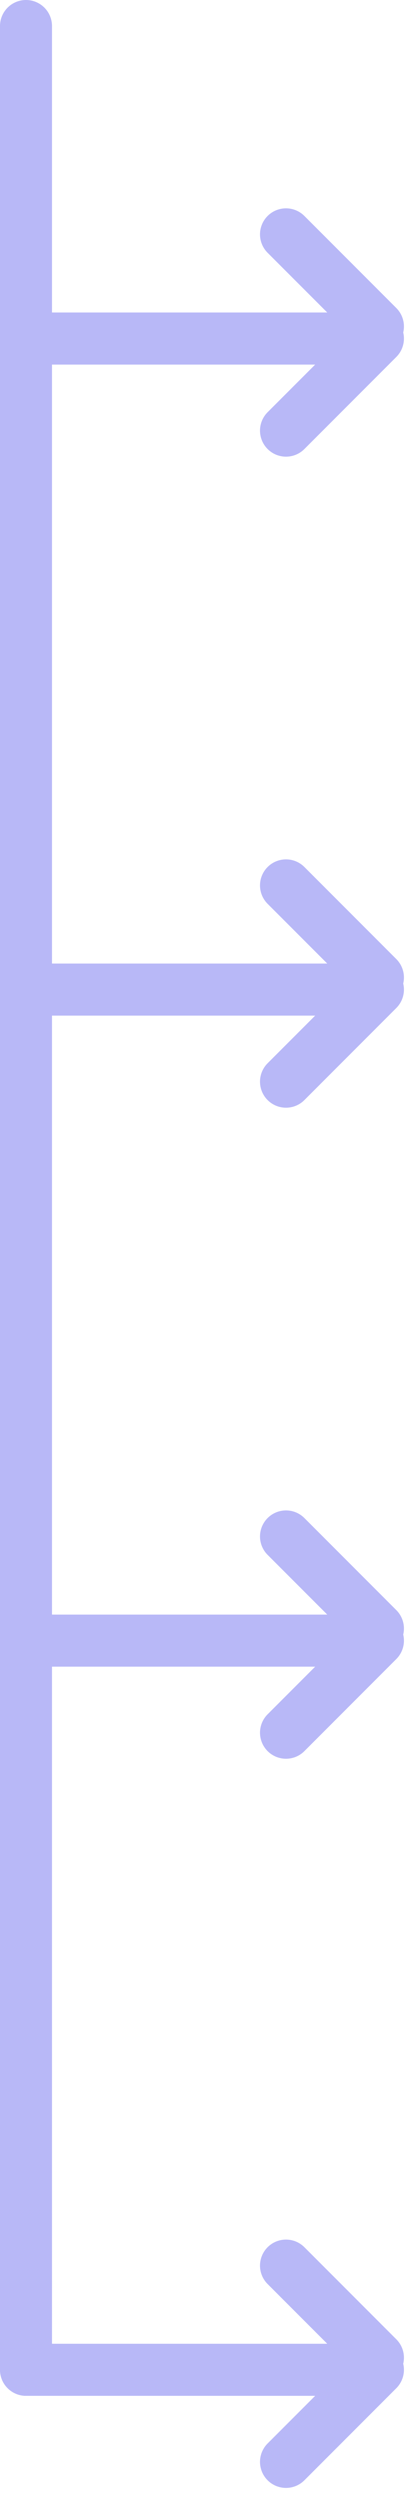 <svg xmlns="http://www.w3.org/2000/svg" width="16" height="96" viewBox="0 0 16 96">
    <g fill="none" fill-rule="evenodd" stroke="#B8B8F7" stroke-linecap="round" stroke-linejoin="round" stroke-width="2">
        <path d="M1 1v90M1 13h13M11 9l3.536 3.536M14.536 13L11 16.536M11 34l3.536 3.536M14.536 38L11 41.536M1 38h13"/>
        <g>
            <path d="M11 59l3.536 3.536M14.536 63L11 66.536M1 63h13"/>
        </g>
        <g>
            <path d="M11 87l3.536 3.536M14.536 91L11 94.536M1 91h13"/>
        </g>
    </g>
</svg>
